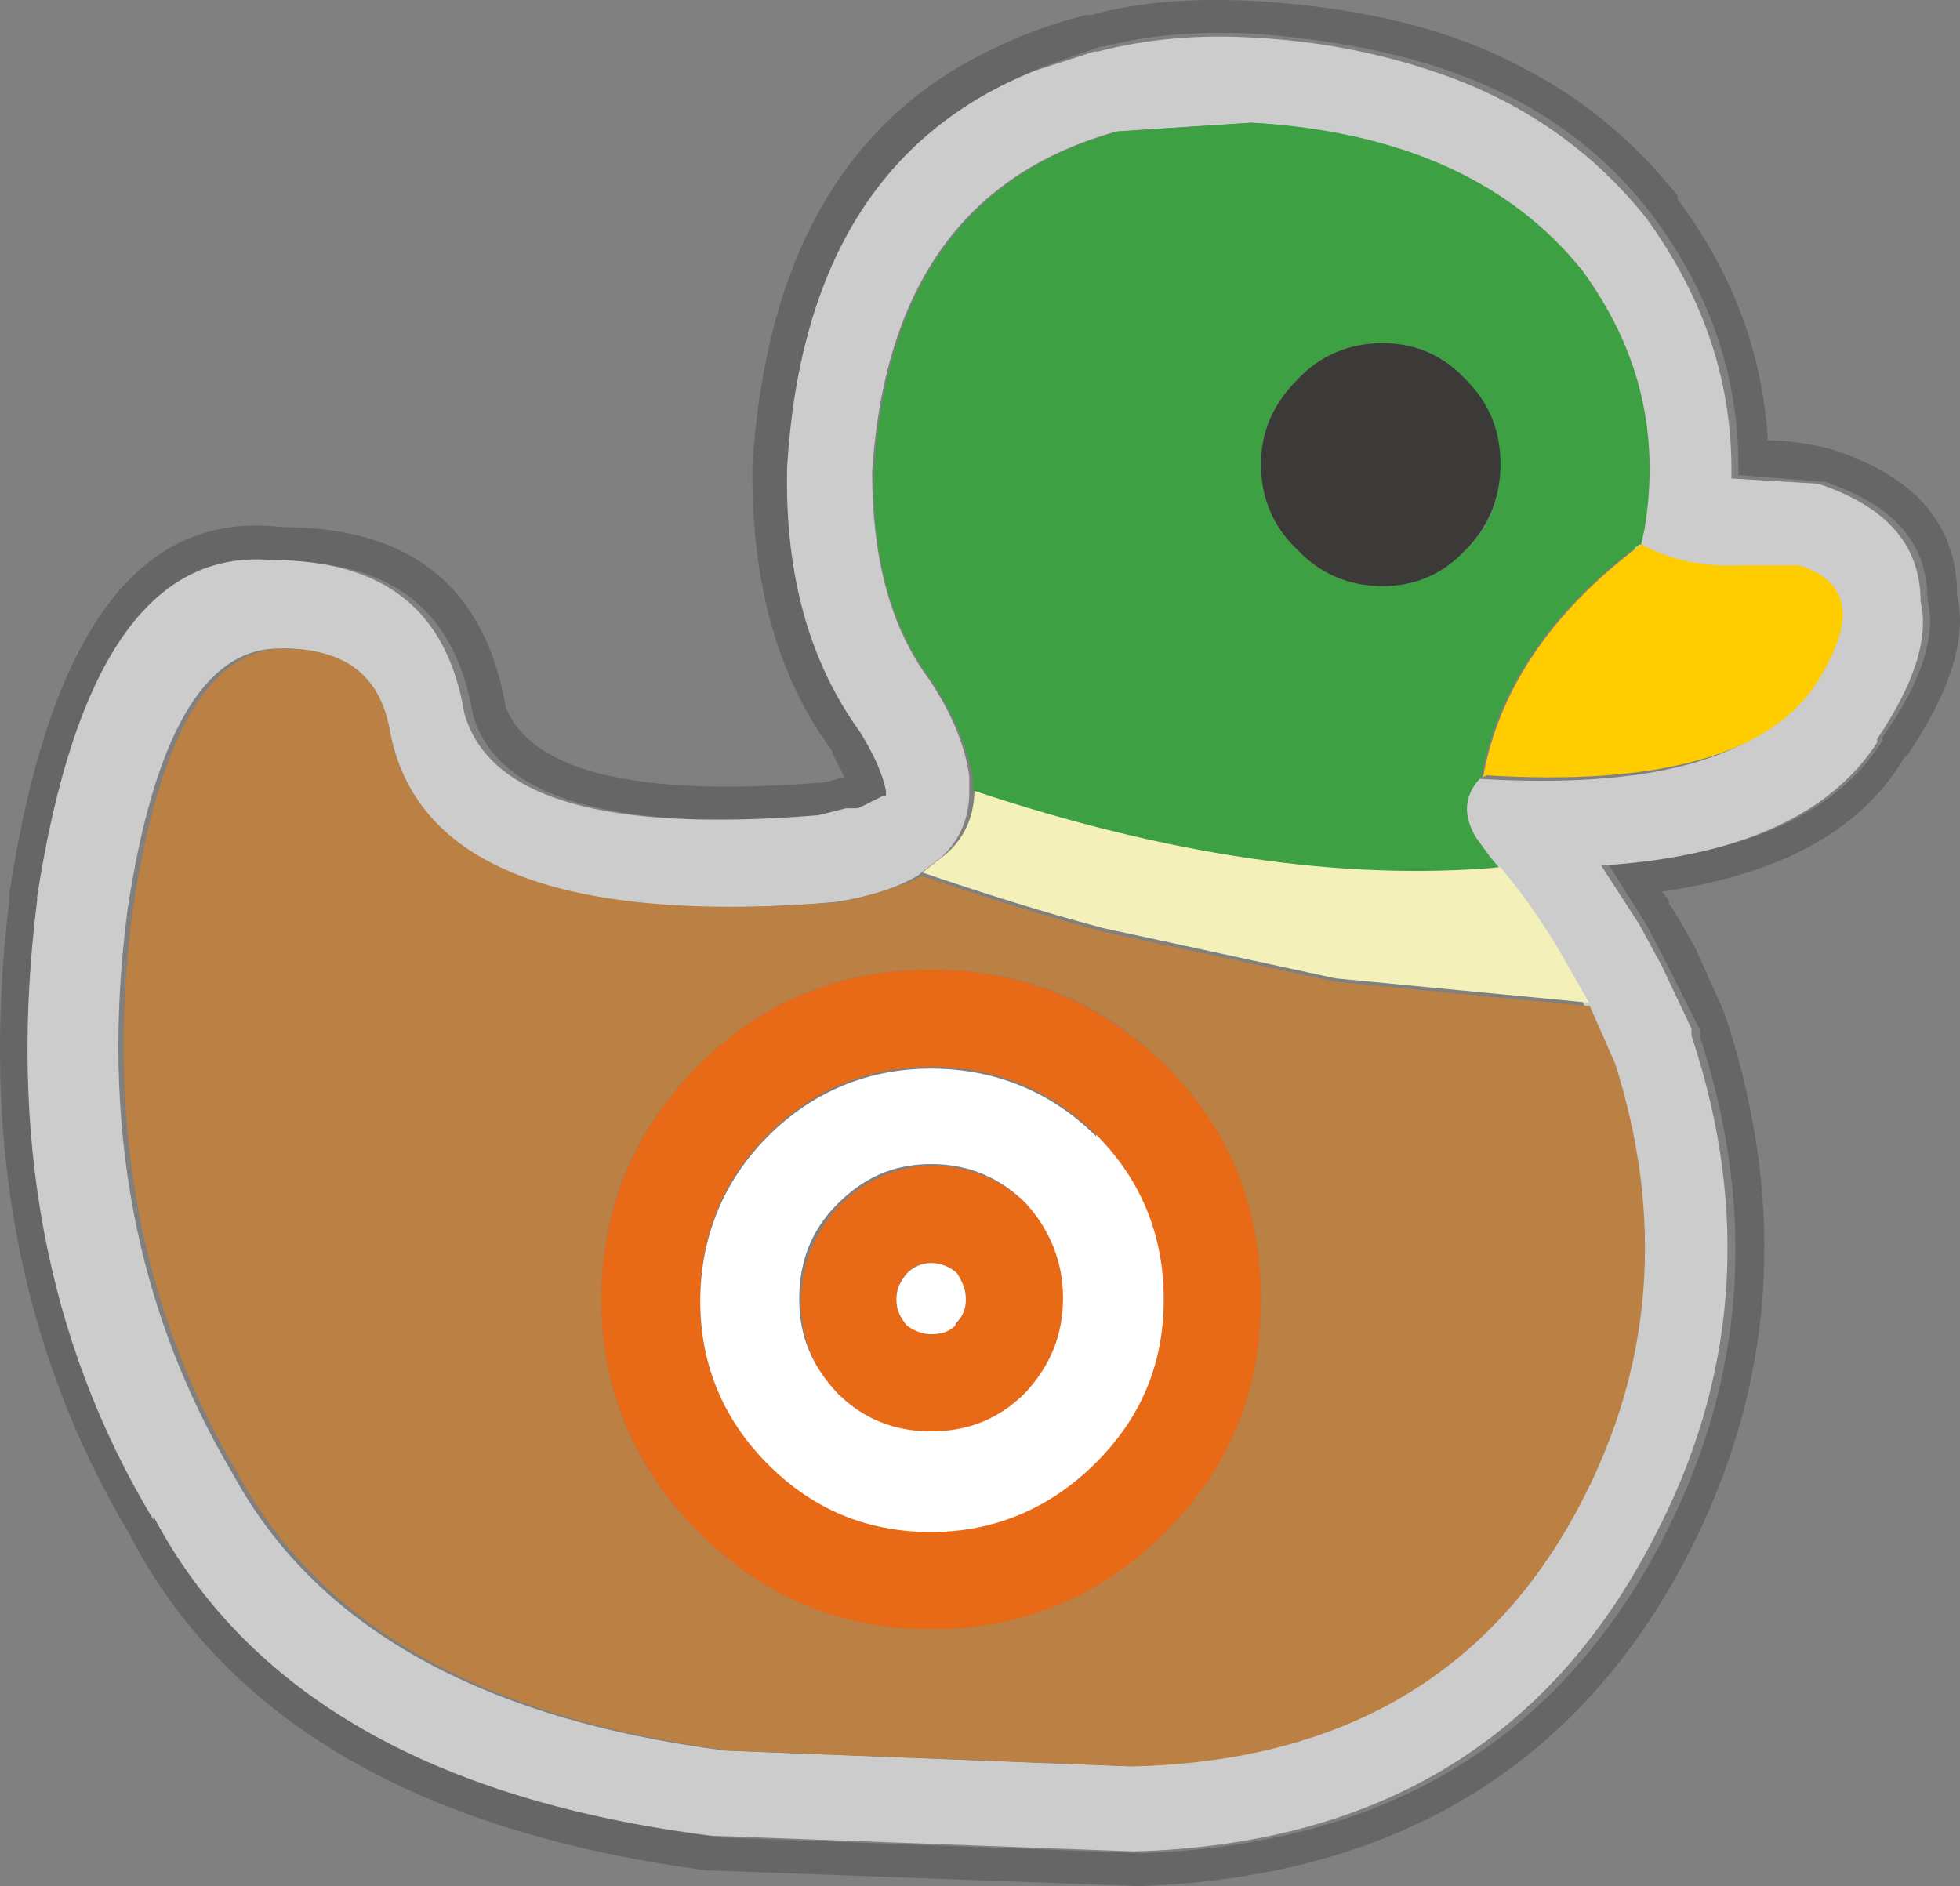<?xml version="1.0" encoding="UTF-8"?><svg id="Calque_2" xmlns="http://www.w3.org/2000/svg" viewBox="0 0 112.91 108.67"><rect x="0" y="0" width="112.91" height="108.67" fill="#808080" stroke="none"/><g id="Calque_1-2"><path d="M62.64.87h.2c2.9-.8,6.1-1,9.7-.8,6,.4,11.1,1.6,15.3,3.9,3.5,1.8,6.4,4.3,8.8,7.3h0v.2c3.2,4.3,4.9,8.9,5.2,13.9,1.2,0,2.4.2,3.6.5h0c4.8,1.5,7.3,4.3,7.3,8.4.6,2.5-.4,5.6-2.9,9.3h-.1c-2.4,4.2-7.1,6.8-14,7.8l.4.5v.2c.1,0,1.5,2.5,1.5,2.5h0l1.7,3.8h0c0,.1.2.6.2.6,3.4,10.7,2.7,20.9-2.3,30.6-6.3,12.2-16.9,18.6-31.6,19.1h0l-24.7-.9h-.2c-16.6-2.2-27.6-8.6-33.2-19.2h0c0-.1-.1-.2-.1-.2C1.14,77.77-1.16,65.67.54,51.87h0v-.4c2.3-15.1,7.5-22.1,15.7-21.1,7.4,0,11.7,3.4,12.9,10.4,1.5,3.7,7.6,5.2,18.4,4.3l1.1-.3-.7-1.4h0v-.1c-3.1-4.2-4.6-9.5-4.6-16h0v-.4h0c.7-11,4.6-18.6,11.7-22.9,2.2-1.3,4.7-2.4,7.5-3.1M49.24,46.57l-1.6.4c-12.2,1-19-.9-20.4-5.8h0c-1-6-4.7-8.9-11.1-8.8h0c-7-.6-11.5,5.8-13.5,19.4v.2c-1.7,13.5.5,25.4,6.8,35.7v-.2c5.3,10.2,16,16.4,32.1,18.4h0l24.3.9c14-.5,23.9-6.5,29.9-18,4.8-9.2,5.5-18.9,2.2-29v-.4l-1.8-3.6h0l-1.3-2.5h0l-2.2-3.5c7.9-.5,13.2-2.9,15.8-7.1v-.2c2.3-3.2,3.1-5.9,2.6-7.9,0-3.3-2-5.5-5.9-6.8h0l-5-.4c.1-5.4-1.5-10.3-4.9-14.9h0c-3.1-4.1-7.2-6.9-12.4-8.6-3.1-1-6.5-1.6-10.2-1.9-3.3-.2-6.3,0-9,.7h-.2l-3.4,1.2c-8.8,3.5-13.6,11.2-14.3,22.9v.2c0,6,1.3,11,4.2,14.9h0c.8,1.3,1.2,2.4,1.5,3.4h0v.2h0v.1h-.2c0,.1-.4.4-.4.4l-1,.5h-.2l-.2-.4v-.5h0c0,.3,0,.6.2.9" fill="#666"/><path d="M49.24,46.57h.2l1-.5.4-.2h.2v-.1h0v-.2h0c-.2-1-.7-2.1-1.5-3.4h0c-2.9-4-4.3-9-4.2-15v-.2c.7-11.8,5.5-19.4,14.3-22.9l3.4-1.1h.2c2.7-.7,5.7-1,9-.8,3.8.2,7.2.9,10.2,1.9,5.2,1.7,9.3,4.6,12.4,8.5h0c3.4,4.7,5,9.6,4.9,15l5,.3h0c3.9,1.3,5.9,3.5,5.9,6.8.5,2.1-.4,4.8-2.5,7.9v.2c-2.7,4.2-8,6.6-15.9,7.1l2.2,3.4h0l1.3,2.4h0l1.7,3.6v.4c3.4,10.2,2.6,19.9-2.2,29-6,11.6-15.9,17.6-29.9,18l-24.3-.9h0c-16.1-2-26.8-8.2-32.2-18.4v.2C2.64,77.27.44,65.37,2.14,51.87v-.2c2.1-13.6,6.6-20,13.5-19.4h0c6.4,0,10.1,2.8,11.1,8.8h0c1.4,5,8.2,6.9,20.4,5.9l1.6-.4M94.44,31.37l.2-.9c.9-5.5-.3-10.4-3.6-14.9-4.1-5.1-10.4-8-19-8.5l-7.7.5c-8.7,2.4-13.4,8.9-14.1,19.6,0,4.9,1,8.9,3.3,12,1.4,2.1,2.1,4,2.3,5.6v.8c0,1.5-.5,2.8-1.6,3.8l-1.4,1.1c-1.2.7-2.8,1.2-4.7,1.5-16,1.4-24.7-2-26-10-.6-3.2-2.6-4.7-6.1-4.6-4.3,0-7.2,5.1-8.7,15.1-1.6,12.3.5,23.1,6.1,32.5,4.8,8.8,14.3,14.1,28.4,15.9l23.2.9c12.1-.3,20.7-5.4,25.8-15.3,4.1-8,4.8-16.4,1.9-25.2l-1.5-3.4-1.2-2.1c-1.2-2-2.5-3.9-3.9-5.7l-.5-.6-.8-1.1c-.8-1.3-.7-2.5.3-3.5,9.8.6,16.1-1.1,18.8-5,2.6-3.8,2.3-6.2-.8-7.1h-2.9c0-.1-.5,0-.5,0-2.1,0-3.9-.3-5.7-1.2" fill="#ccc"/><path d="M94.44,31.37c-5.2,3.9-8.2,8.4-9.1,13.4h0c-1,1-1.1,2.2-.3,3.5l.8,1.1.5.6c-9.1.8-19.2-.6-30.3-4.4v-.8c-.3-1.6-1-3.5-2.4-5.6-2.3-3.1-3.4-7.1-3.3-12,.7-10.7,5.4-17.2,14.1-19.6l7.7-.5c8.6.5,14.9,3.4,19,8.5,3.3,4.5,4.5,9.4,3.6,14.9l-.2.9M84.44,21.87c-1.3-1.4-2.9-2.1-4.8-2.1s-3.6.7-4.9,2.1c-1.4,1.4-2.1,3-2.1,4.9s.7,3.6,2.1,4.9c1.3,1.4,3,2.1,4.9,2.1s3.5-.7,4.8-2.1c1.4-1.3,2-3,2-4.9s-.7-3.5-2-4.9" fill="#3da043"/><path d="M84.44,21.87c1.4,1.4,2,3,2,4.9s-.7,3.6-2,4.9c-1.3,1.4-2.9,2.1-4.8,2.1s-3.6-.7-4.9-2.1c-1.4-1.3-2.1-3-2.1-4.9s.7-3.5,2.1-4.9c1.3-1.4,3-2.1,4.9-2.1s3.5.7,4.8,2.1" fill="#3c3939"/><path d="M85.44,44.77h0c.9-5,3.9-9.5,9.1-13.4,1.7.9,3.6,1.3,5.7,1.2h3.4c3.1,1,3.3,3.3.8,7.1-2.8,3.9-9.1,5.6-18.8,5" fill="#fc0"/><path d="M56.14,45.57c11.1,3.7,21.2,5.2,30.3,4.4,1.5,1.8,2.8,3.7,3.9,5.7l1.2,2.1-14.6-1.4-13.4-2.9c-3.4-.9-6.9-2-10.4-3.2l1.4-1.1c1.1-1,1.6-2.2,1.6-3.8" fill="#f3f1b9"/><path d="M91.54,57.87l1.5,3.4c2.8,8.8,2.2,17.3-1.9,25.2-5.1,9.9-13.7,15-25.8,15.3l-23.2-.9c-14.1-1.8-23.6-7.1-28.4-15.9-5.6-9.4-7.7-20.2-6.1-32.5,1.5-10,4.4-15.1,8.7-15.1,3.5,0,5.5,1.5,6.1,4.6,1.4,8,10,11.3,26,10,1.9-.4,3.5-.9,4.7-1.5,3.5,1.2,7,2.3,10.4,3.2l13.4,2.9,14.6,1.4M67.14,61.37c-3.7-3.7-8.2-5.5-13.5-5.5s-9.7,1.8-13.4,5.5c-3.7,3.7-5.6,8.2-5.6,13.5s1.9,9.7,5.6,13.4c3.7,3.7,8.2,5.6,13.4,5.6s9.7-1.9,13.5-5.6c3.7-3.7,5.5-8.2,5.5-13.4s-1.8-9.8-5.5-13.5" fill="#bb8044"/><path d="M67.14,61.37c3.7,3.7,5.5,8.2,5.5,13.5s-1.8,9.7-5.5,13.4c-3.7,3.7-8.2,5.6-13.5,5.6s-9.7-1.9-13.4-5.6c-3.7-3.7-5.6-8.2-5.6-13.4s1.9-9.8,5.6-13.5c3.7-3.7,8.2-5.5,13.4-5.5s9.7,1.8,13.5,5.5M59.14,69.37c1.5,1.5,2.2,3.3,2.2,5.5s-.7,3.9-2.2,5.4h0c-1.5,1.6-3.3,2.3-5.4,2.3s-3.9-.8-5.4-2.2c-1.5-1.5-2.2-3.3-2.2-5.4s.8-4,2.2-5.5c1.5-1.5,3.3-2.3,5.4-2.3s4,.8,5.5,2.3M55.14,73.37c-.4-.4-.9-.6-1.5-.6s-1.1.2-1.4.6c-.4.4-.6.9-.6,1.5s.2,1,.6,1.4h0c.4.4.9.6,1.4.6s1-.2,1.4-.5h0c.4-.5.6-1,.6-1.5s-.2-1-.5-1.4h0M63.14,65.37c-2.6-2.6-5.8-3.9-9.5-3.9s-6.8,1.3-9.4,3.9c-2.6,2.6-3.9,5.8-3.9,9.5s1.3,6.8,3.9,9.4c2.6,2.6,5.8,3.9,9.4,3.9s6.9-1.3,9.5-3.9h0c2.6-2.6,3.9-5.8,3.9-9.4s-1.3-6.9-3.9-9.5" fill="#e86a17"/><path d="M63.14,65.37c2.6,2.6,3.9,5.8,3.9,9.5s-1.3,6.8-3.9,9.4h0c-2.6,2.6-5.8,4-9.5,4s-6.8-1.3-9.4-3.9c-2.6-2.6-3.9-5.8-3.9-9.4s1.3-6.9,3.9-9.5c2.6-2.6,5.8-3.9,9.4-3.9s6.9,1.3,9.5,3.9M59.14,69.37c-1.5-1.5-3.3-2.3-5.5-2.3s-3.9.8-5.4,2.3-2.2,3.3-2.2,5.5.8,3.9,2.2,5.4c1.5,1.5,3.3,2.2,5.4,2.2s3.9-.7,5.4-2.2h0c1.5-1.6,2.2-3.4,2.2-5.5s-.8-4-2.2-5.5M55.14,73.37h0c.3.5.5.9.5,1.5s-.2,1-.6,1.4h0v.1c-.4.4-.9.5-1.4.5s-1-.2-1.4-.5h0c-.4-.5-.6-.9-.6-1.5s.2-1,.6-1.5c.4-.4.9-.6,1.4-.6s1.1.2,1.5.6" fill="#fff"/></g></svg>